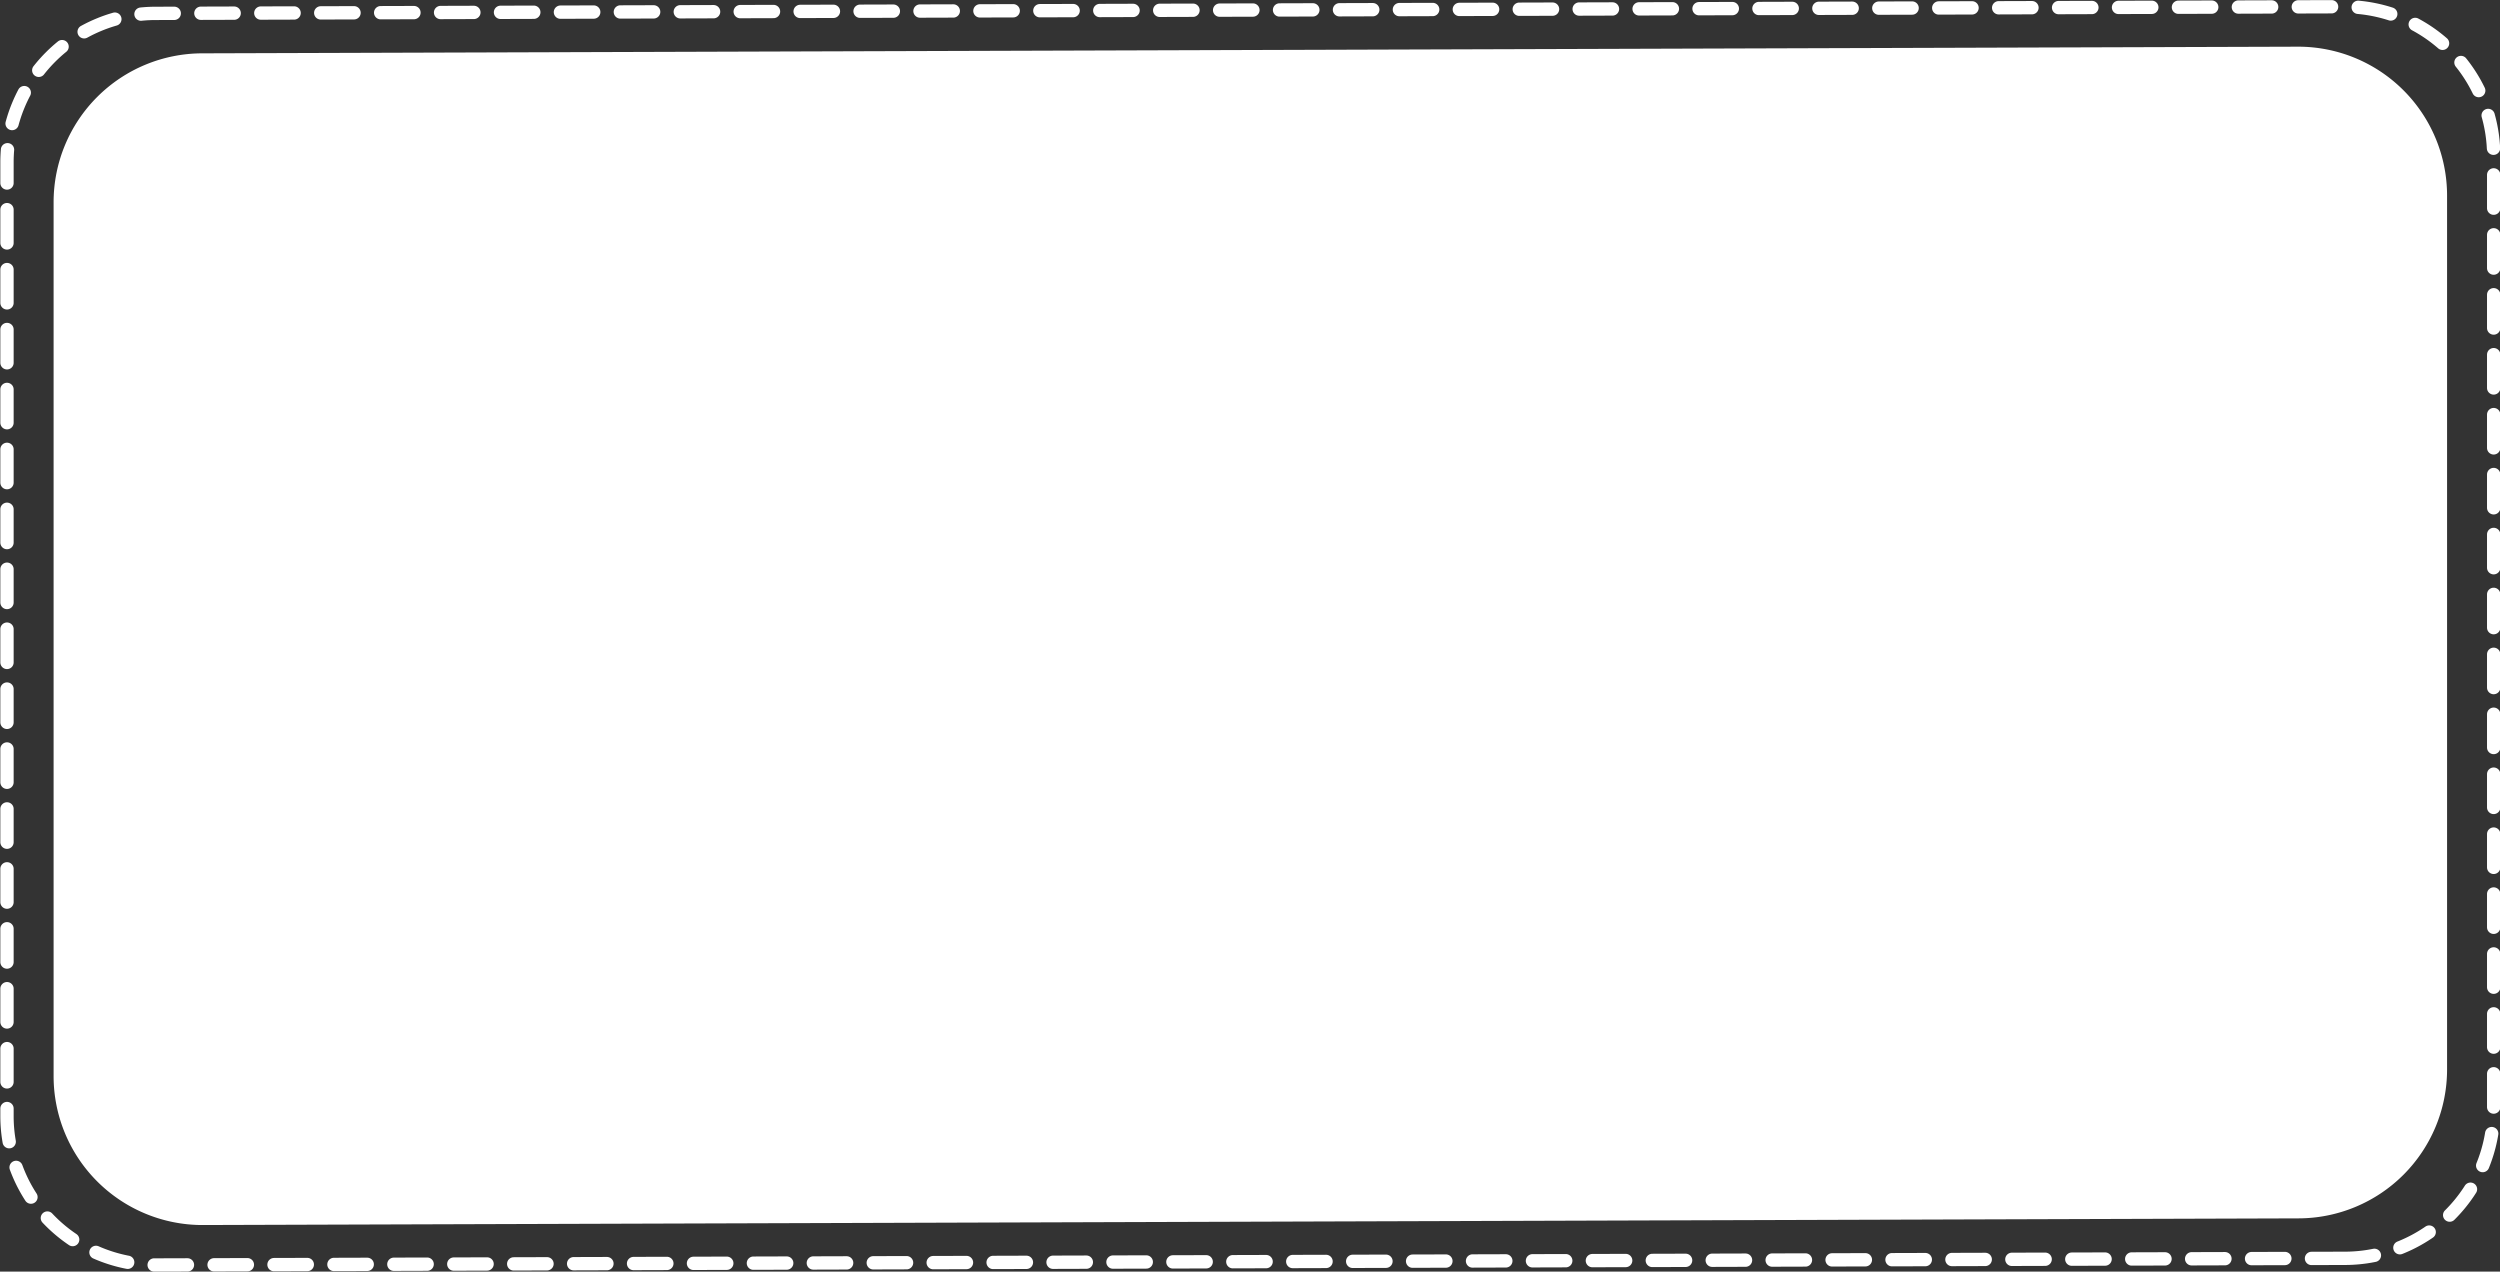 <svg id="Layer_1" data-name="Layer 1" xmlns="http://www.w3.org/2000/svg" viewBox="0 0 375.46 190.97"><rect x="0" y="0" width="375.46" height="190.97" fill="#333333" stroke="none"/><defs><style>.cls-1{fill:#fff}.cls-2{fill:none;stroke:#fff;stroke-linecap:round;stroke-linejoin:round;stroke-width:2px;stroke-dasharray:5 4}</style></defs><title>box-salary-mobile</title><path class="cls-1" d="M4992 7149.49l-314.74 1a22.36 22.36 0 0 1-22.36-22.36v-131.25a22.36 22.36 0 0 1 22.36-22.36l314.74-1a22.36 22.36 0 0 1 22.36 22.36v131.25a22.36 22.36 0 0 1-22.36 22.36z" transform="translate(-4646.85 -6966.51)"/><path class="cls-2" d="M4999 7155.49l-328.74 1a22.36 22.36 0 0 1-22.36-22.36v-143.25a22.36 22.36 0 0 1 22.36-22.36l328.74-1a22.36 22.36 0 0 1 22.36 22.36v143.25a22.36 22.36 0 0 1-22.36 22.36z" transform="translate(-4646.85 -6966.51)"/></svg>